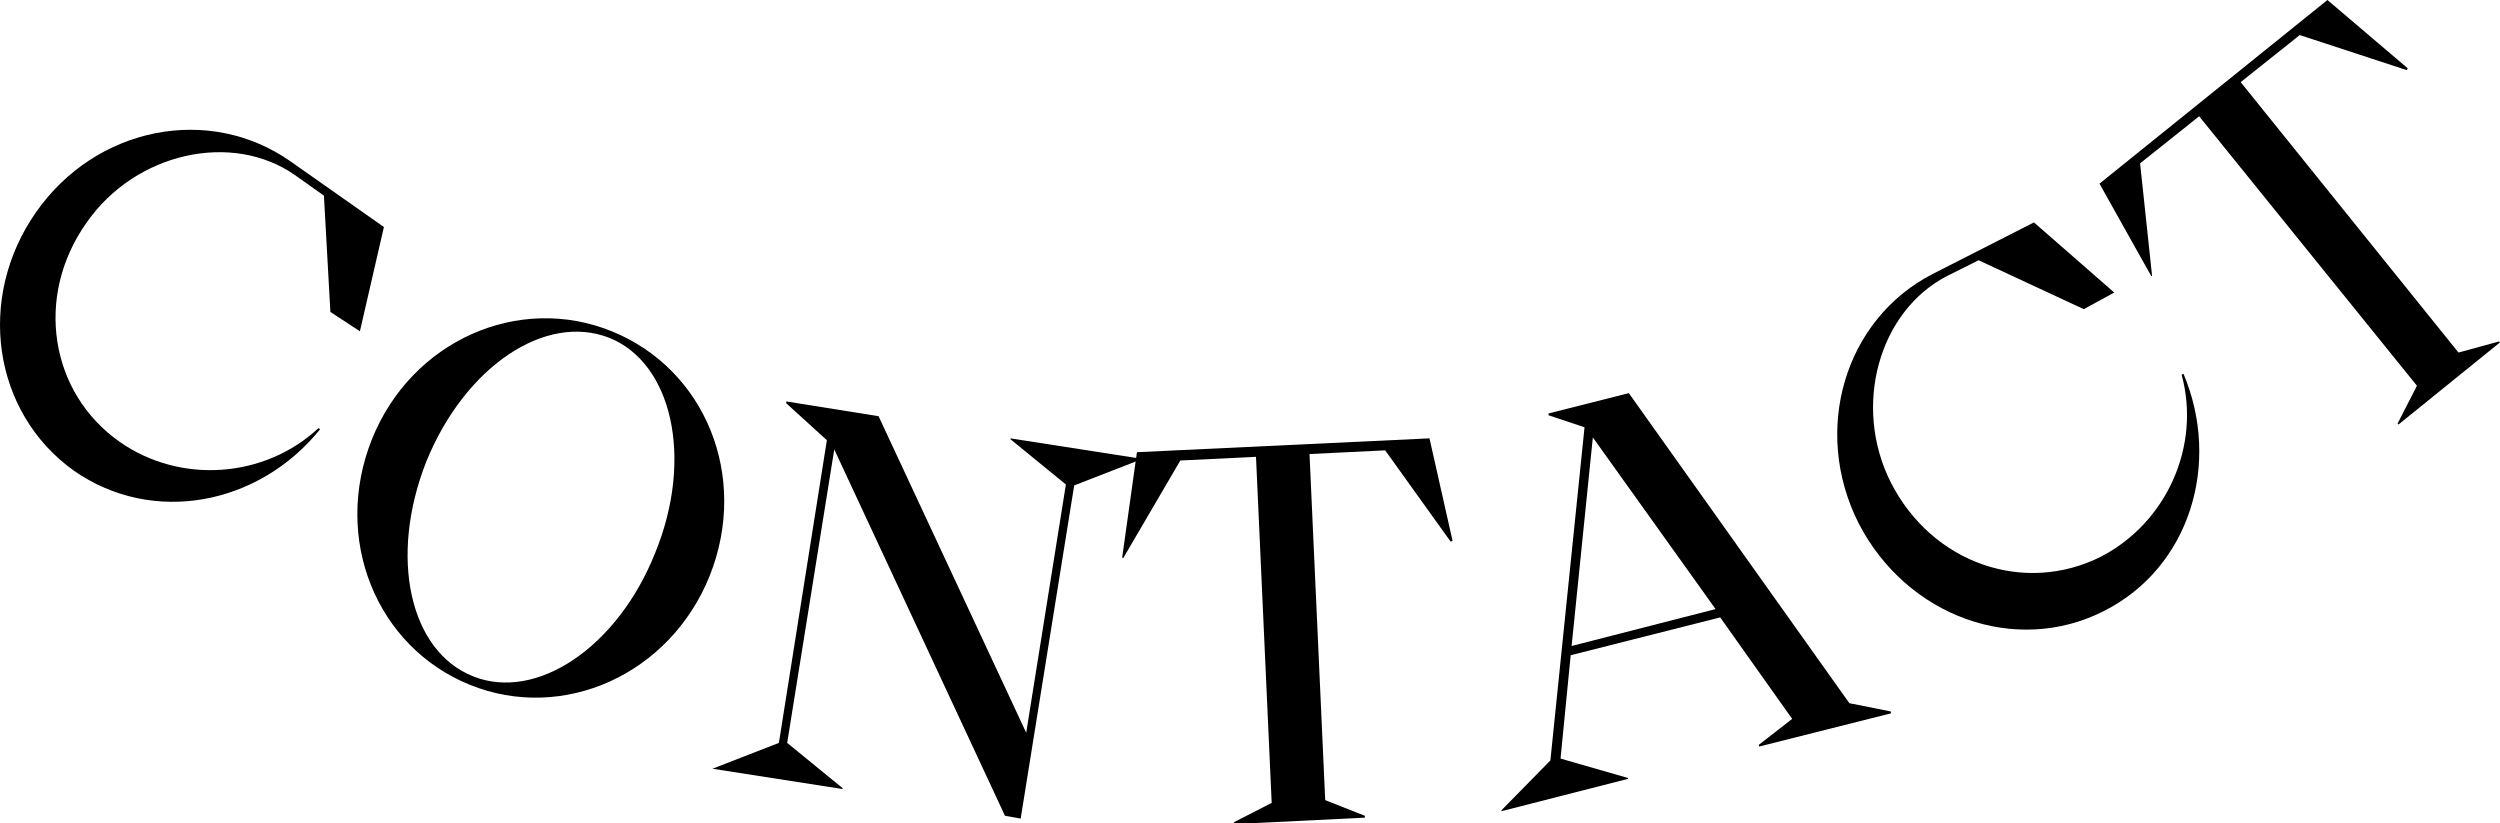 <svg xmlns="http://www.w3.org/2000/svg" width="270.9" height="89.2" viewBox="0 0 270.9 89.2">
                            <path d="M3.9,23c-6.5,9.3-4.7,21.7,4.1,28c8.6,6,20.1,3.7,26.7-4.5l-0.2-0.1c-5.8,5.4-14.9,6.1-21.5,1.5
                                c-7.6-5.3-9.3-15.8-3.6-23.8c5.3-7.6,15.8-9.9,22.6-5.1l3.1,2.2l0.7,12.6l3.2,2.1l2.6-11.3l-10.1-7.1C22.7,11.3,10.4,13.7,3.9,23z"></path>
                            <path d="M40.3,47.6C36,58.4,40.8,70.1,50.9,74.2c10.1,4.1,21.7-1.1,26-11.8c4.3-10.8-0.5-22.4-10.6-26.5
                                C56.2,31.8,44.6,36.9,40.3,47.6z M46.2,50C50.4,39.7,59.1,33.9,66,36.6c6.8,2.7,9.2,13,5,23.3c-4.1,10.3-12.9,16.1-19.7,13.4
                                C44.4,70.6,42.1,60.4,46.2,50z"></path>
                            <path d="M77.2,83.3l14.1,2.2l0-0.1l-6-4.9l5.1-31.8l18.5,39.7l1.7,0.3l5.8-36.1l7.2-2.8l0-0.1l-14.1-2.2l0,0.1l6,4.9
                                l-4.3,26.9L95.2,45.1l-10-1.6l0,0.2l4.4,4l-5.2,32.8l-7.2,2.8L77.2,83.3z"></path>
                            <path d="M121.6,60.4l0.1,0.1l6.2-10.6l8.2-0.4l1.7,37.5l-4.1,2.1l0,0.2l14.2-0.7l0-0.2l-4.3-1.7l-1.7-37.5l8.2-0.4
                                l7.1,9.9l0.2-0.1l-2.5-11.1l-31.7,1.5L121.6,60.4z"></path>
                            <path d="M162.7,87.9l13.7-3.5l0-0.1l-7.3-2.1l1.1-11.2l16.2-4.1l7.8,11l-3.6,2.8l0,0.2l14.3-3.6l0-0.2l-4.5-0.9
                                l-23.9-33.6l-8.7,2.2l0,0.2l3.9,1.3L168,82.4l-5.3,5.4L162.7,87.9z M170.3,70l2.3-22.6L185.9,66L170.3,70z"></path>
                            <path d="M201.4,56.7c5.2,10.1,17,14.4,26.6,9.5c9.3-4.7,12.7-16,8.6-25.7l-0.2,0.1c2.1,7.7-1.6,16-8.7,19.7
                                c-8.3,4.2-18.3,0.8-22.8-8c-4.2-8.3-1.3-18.6,6.1-22.4l3.4-1.7l11.4,5.3l3.3-1.8l-8.7-7.6l-11,5.6C199.9,34.6,196.3,46.6,201.4,56.7
                                z"></path>
                            <path d="M233.1,29.9l0.1,0l-1.3-12.2l6.4-5.1l23.6,29.2l-2.1,4.1l0.1,0.1l11-8.9l-0.1-0.1l-4.4,1.2L242.8,8.9l6.4-5.1
                                l11.6,3.8l0.1-0.2L252.2,0l-24.7,19.9L233.1,29.9z"></path>
                        </svg>